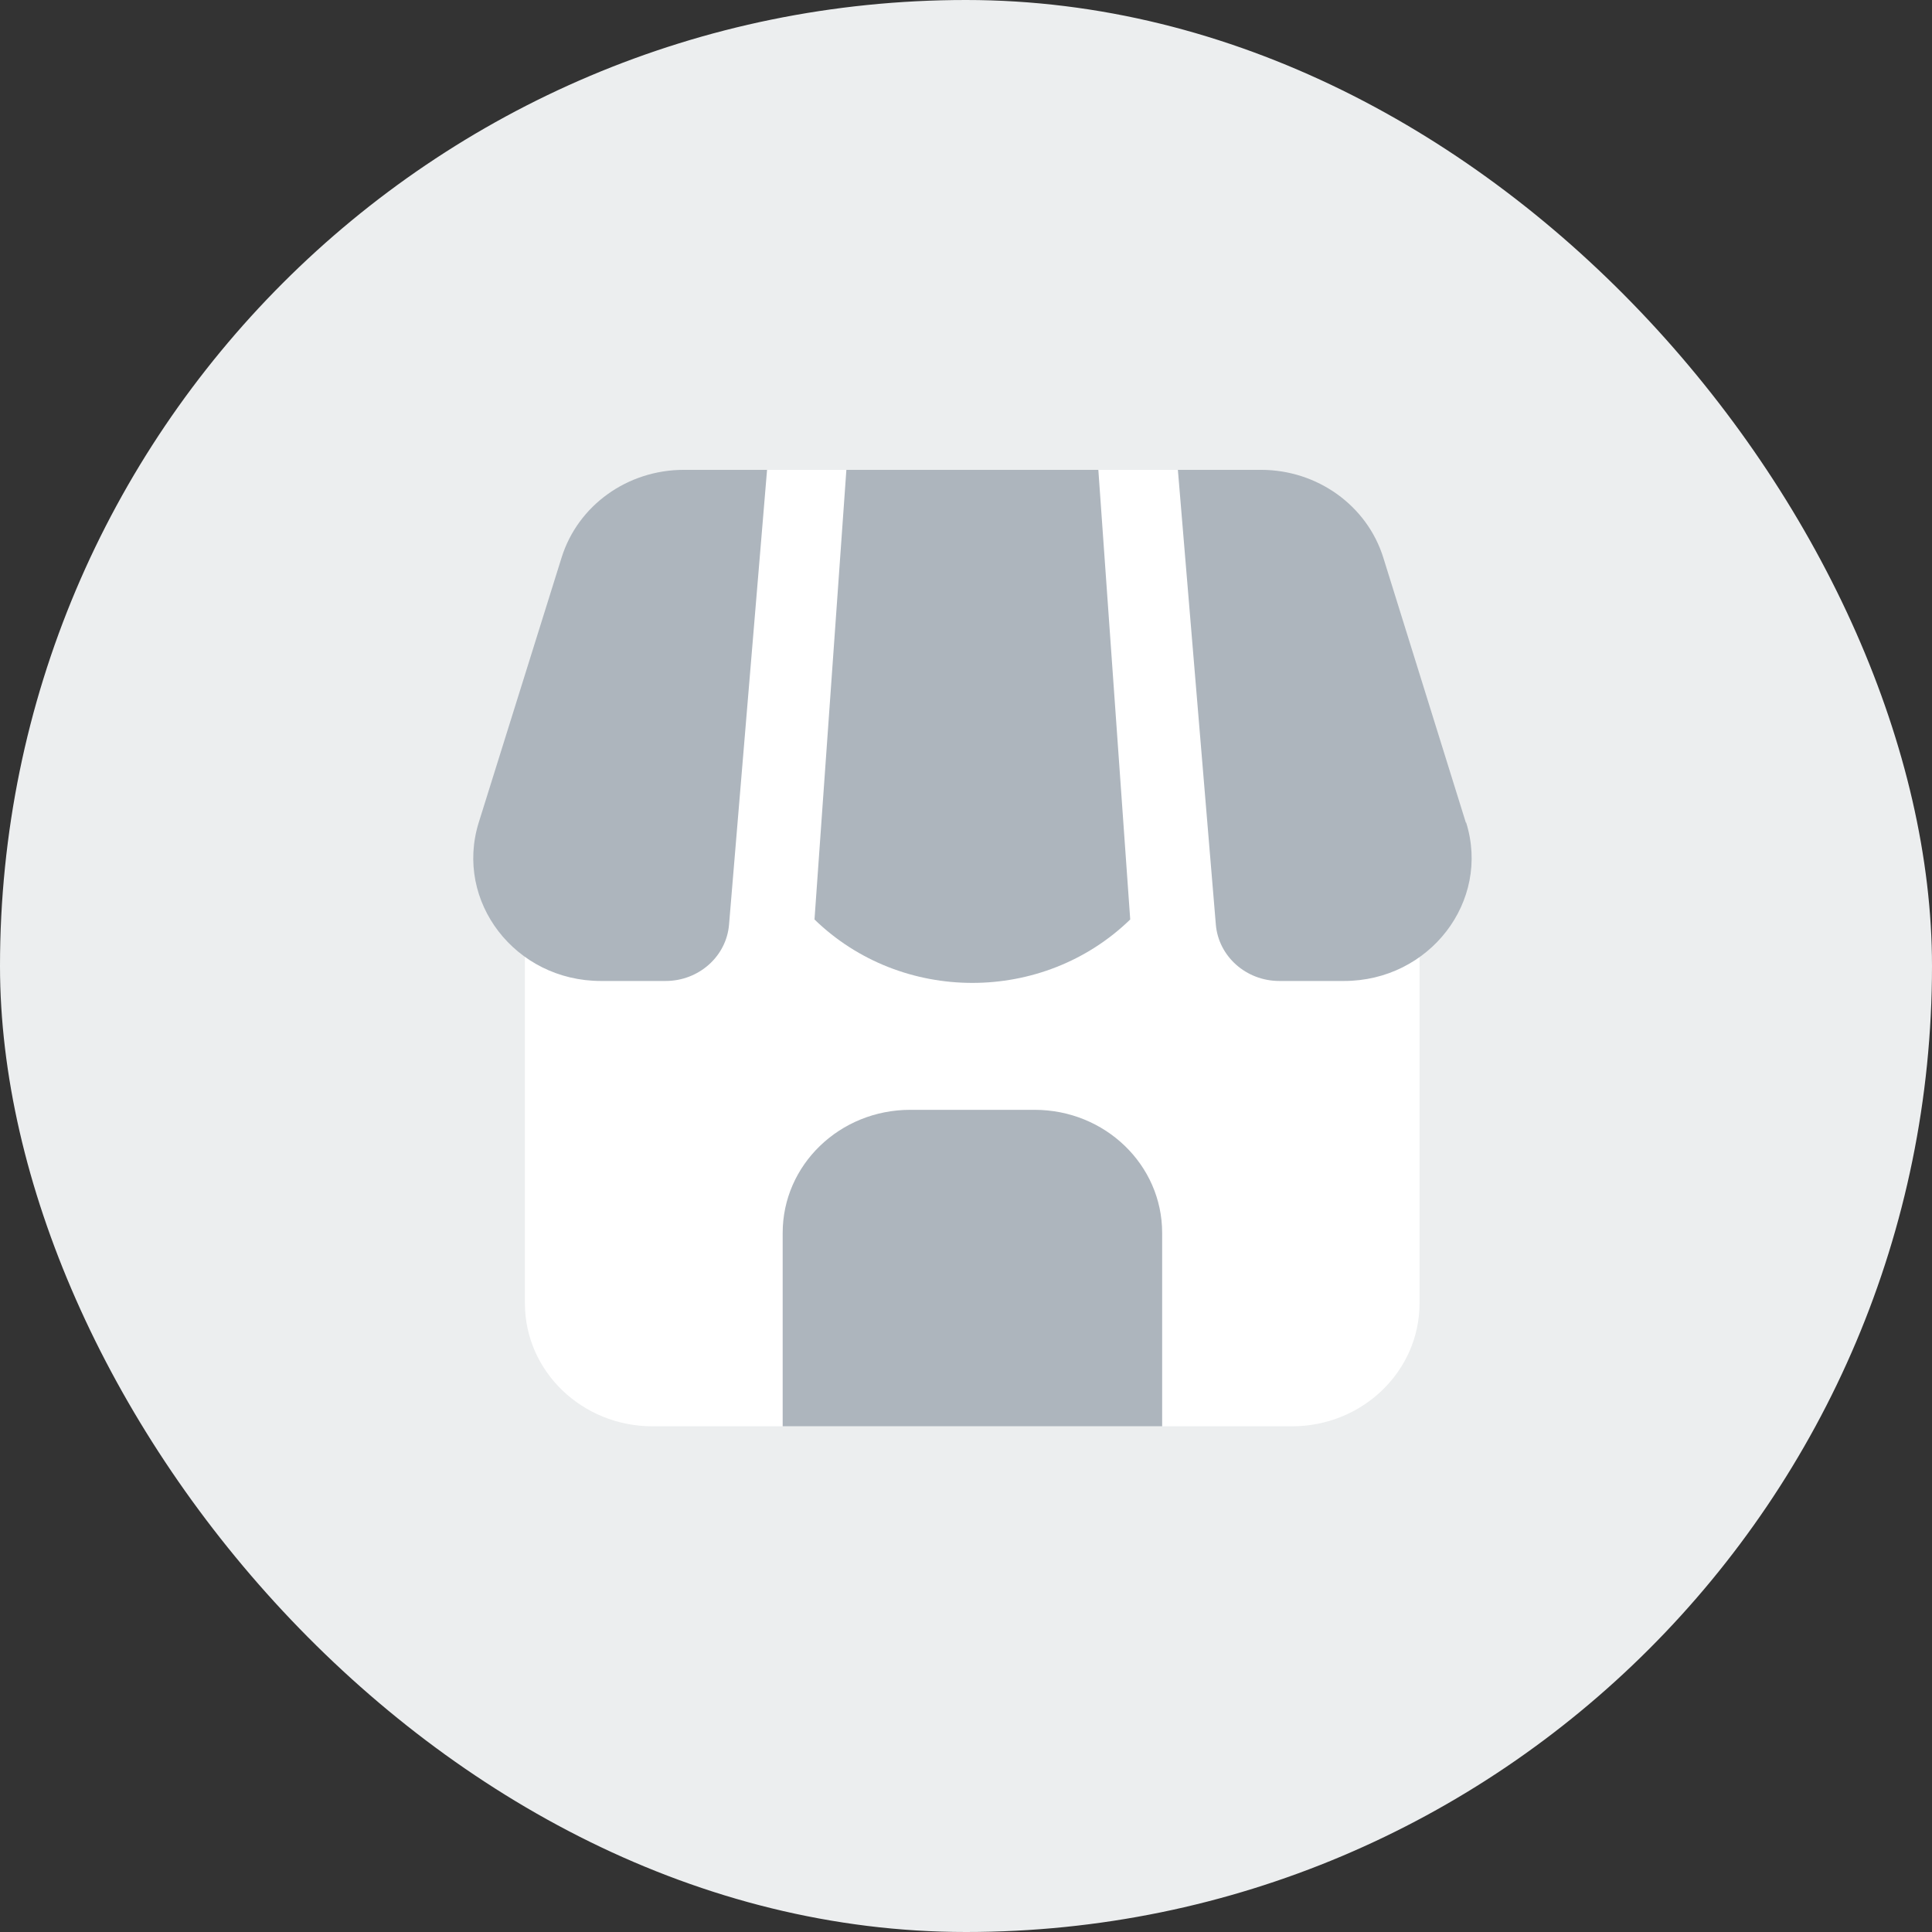 <svg width="36" height="36" viewBox="0 0 36 36" fill="none" xmlns="http://www.w3.org/2000/svg">
<rect x="0" y="0" width="36" height="36" fill="#333333" stroke="none"/>
<rect width="36" height="36" rx="18" fill="#ECEEEF"/>
<path d="M24.074 26.577H12.158C10.845 26.577 9.781 25.551 9.781 24.285V17.826L12.753 8.755H23.48L26.451 17.832V24.285C26.451 25.551 25.387 26.577 24.074 26.577Z" fill="white"/>
<path d="M16.961 20.68H19.278C20.592 20.68 21.655 21.706 21.655 22.973V26.577H14.584V22.973C14.584 21.706 15.647 20.68 16.961 20.68Z" fill="#ADB5BD"/>
<path d="M12.742 8.755C11.69 8.755 10.768 9.419 10.465 10.388L8.92 15.328C8.463 16.8 9.604 18.279 11.196 18.279H12.403C13.021 18.279 13.538 17.82 13.585 17.224L14.293 8.755H12.736H12.742Z" fill="#ADB5BD"/>
<path d="M27.314 15.328L25.775 10.388C25.472 9.419 24.545 8.755 23.499 8.755H21.948L22.655 17.224C22.703 17.82 23.22 18.279 23.838 18.279H25.044C26.637 18.279 27.778 16.795 27.32 15.328H27.314Z" fill="#ADB5BD"/>
<path d="M21.06 17.133C19.438 18.709 16.799 18.709 15.177 17.133L15.771 8.755H20.466L21.06 17.133Z" fill="#ADB5BD"/>
</svg>
